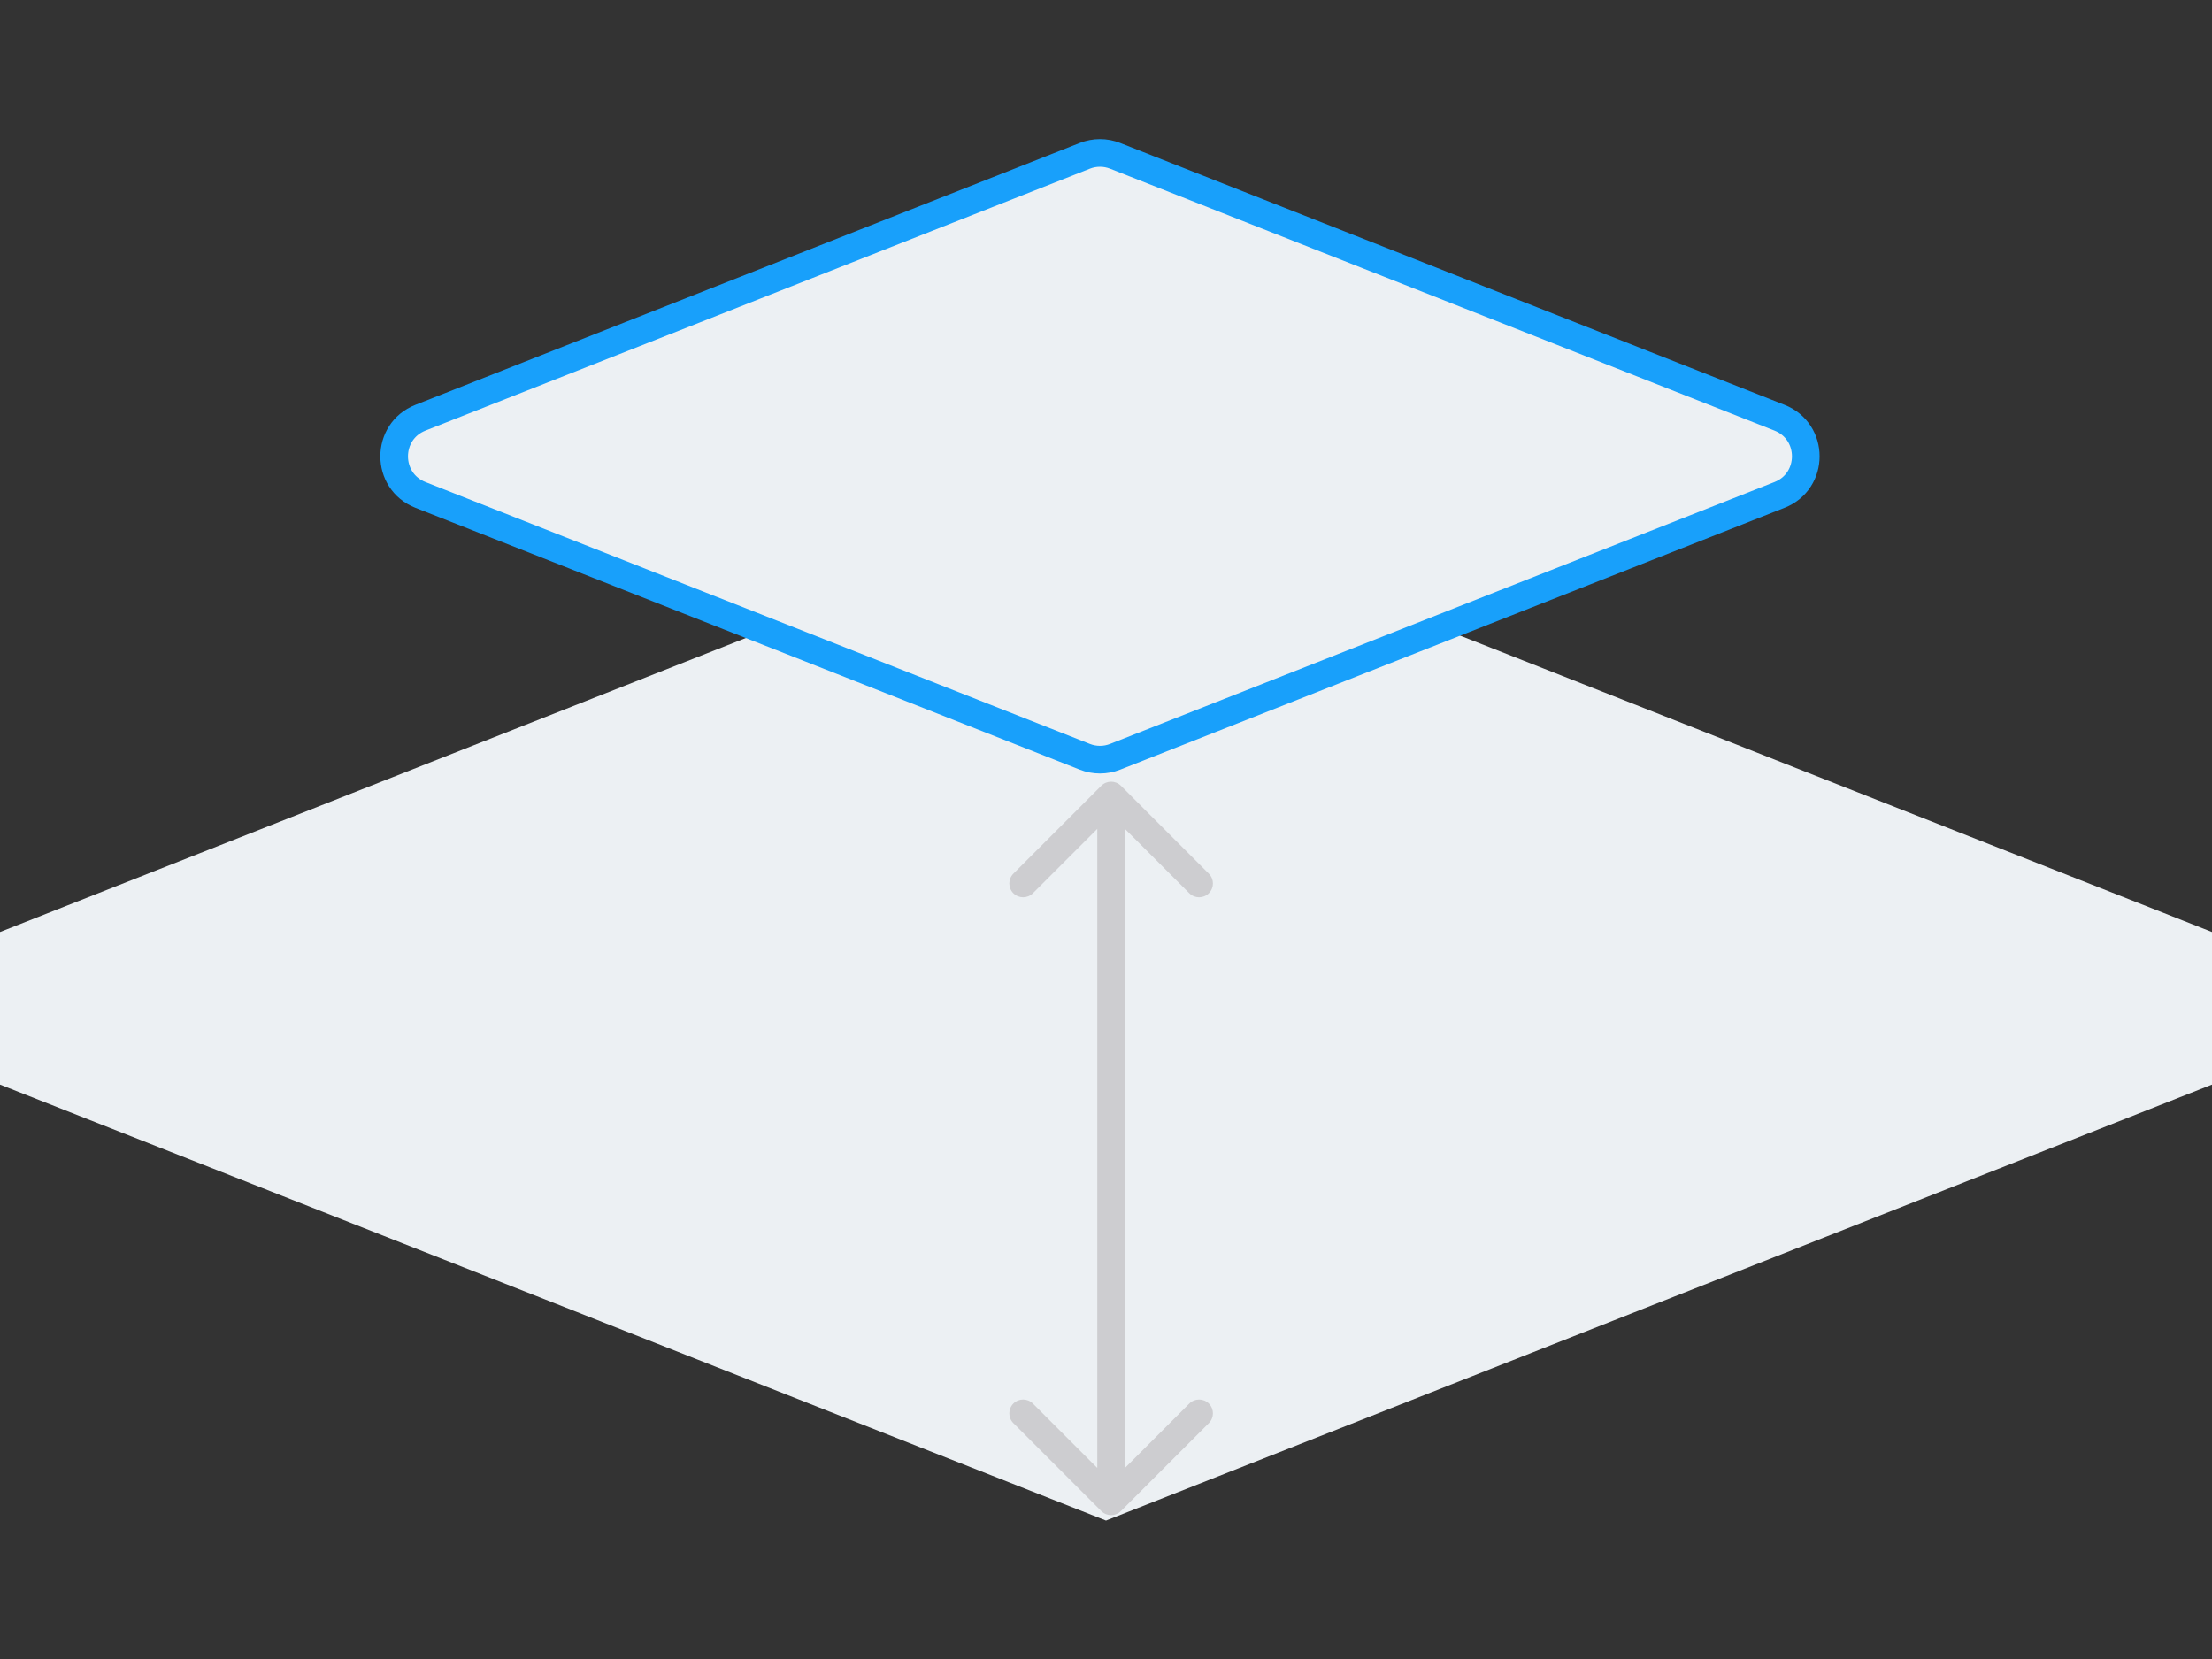 <svg width="160" height="120" viewBox="0 0 160 120" fill="none" xmlns="http://www.w3.org/2000/svg">
<rect x="0" y="0" width="160" height="120" fill="#333333" stroke="none"/>
<path d="M80 35.879L174 72.933L80 109.985L-14 72.933L80 35.879Z" fill="#ECF0F3"/>
<path d="M80.663 11.272L128.717 30.214C131.25 31.213 131.25 34.8 128.717 35.799L80.663 54.74C79.957 55.019 79.171 55.019 78.465 54.74L30.411 35.799C27.878 34.8 27.878 31.213 30.411 30.214L78.465 11.272C79.171 10.993 79.957 10.993 80.663 11.272Z" fill="#ECF0F3" stroke="#18A0FB" stroke-width="2"/>
<path d="M81.078 56.834C80.687 56.444 80.054 56.444 79.663 56.834L73.299 63.198C72.909 63.589 72.909 64.222 73.299 64.612C73.69 65.003 74.323 65.003 74.713 64.612L80.37 58.956L86.027 64.612C86.418 65.003 87.051 65.003 87.441 64.612C87.832 64.222 87.832 63.589 87.441 63.198L81.078 56.834ZM79.663 109.301C80.054 109.692 80.687 109.692 81.078 109.301L87.441 102.938C87.832 102.547 87.832 101.914 87.441 101.523C87.051 101.133 86.418 101.133 86.027 101.523L80.37 107.18L74.713 101.523C74.323 101.133 73.69 101.133 73.299 101.523C72.909 101.914 72.909 102.547 73.299 102.938L79.663 109.301ZM79.37 57.541L79.37 108.594L81.37 108.594L81.37 57.541L79.37 57.541Z" fill="#CDCDD0"/>
</svg>
